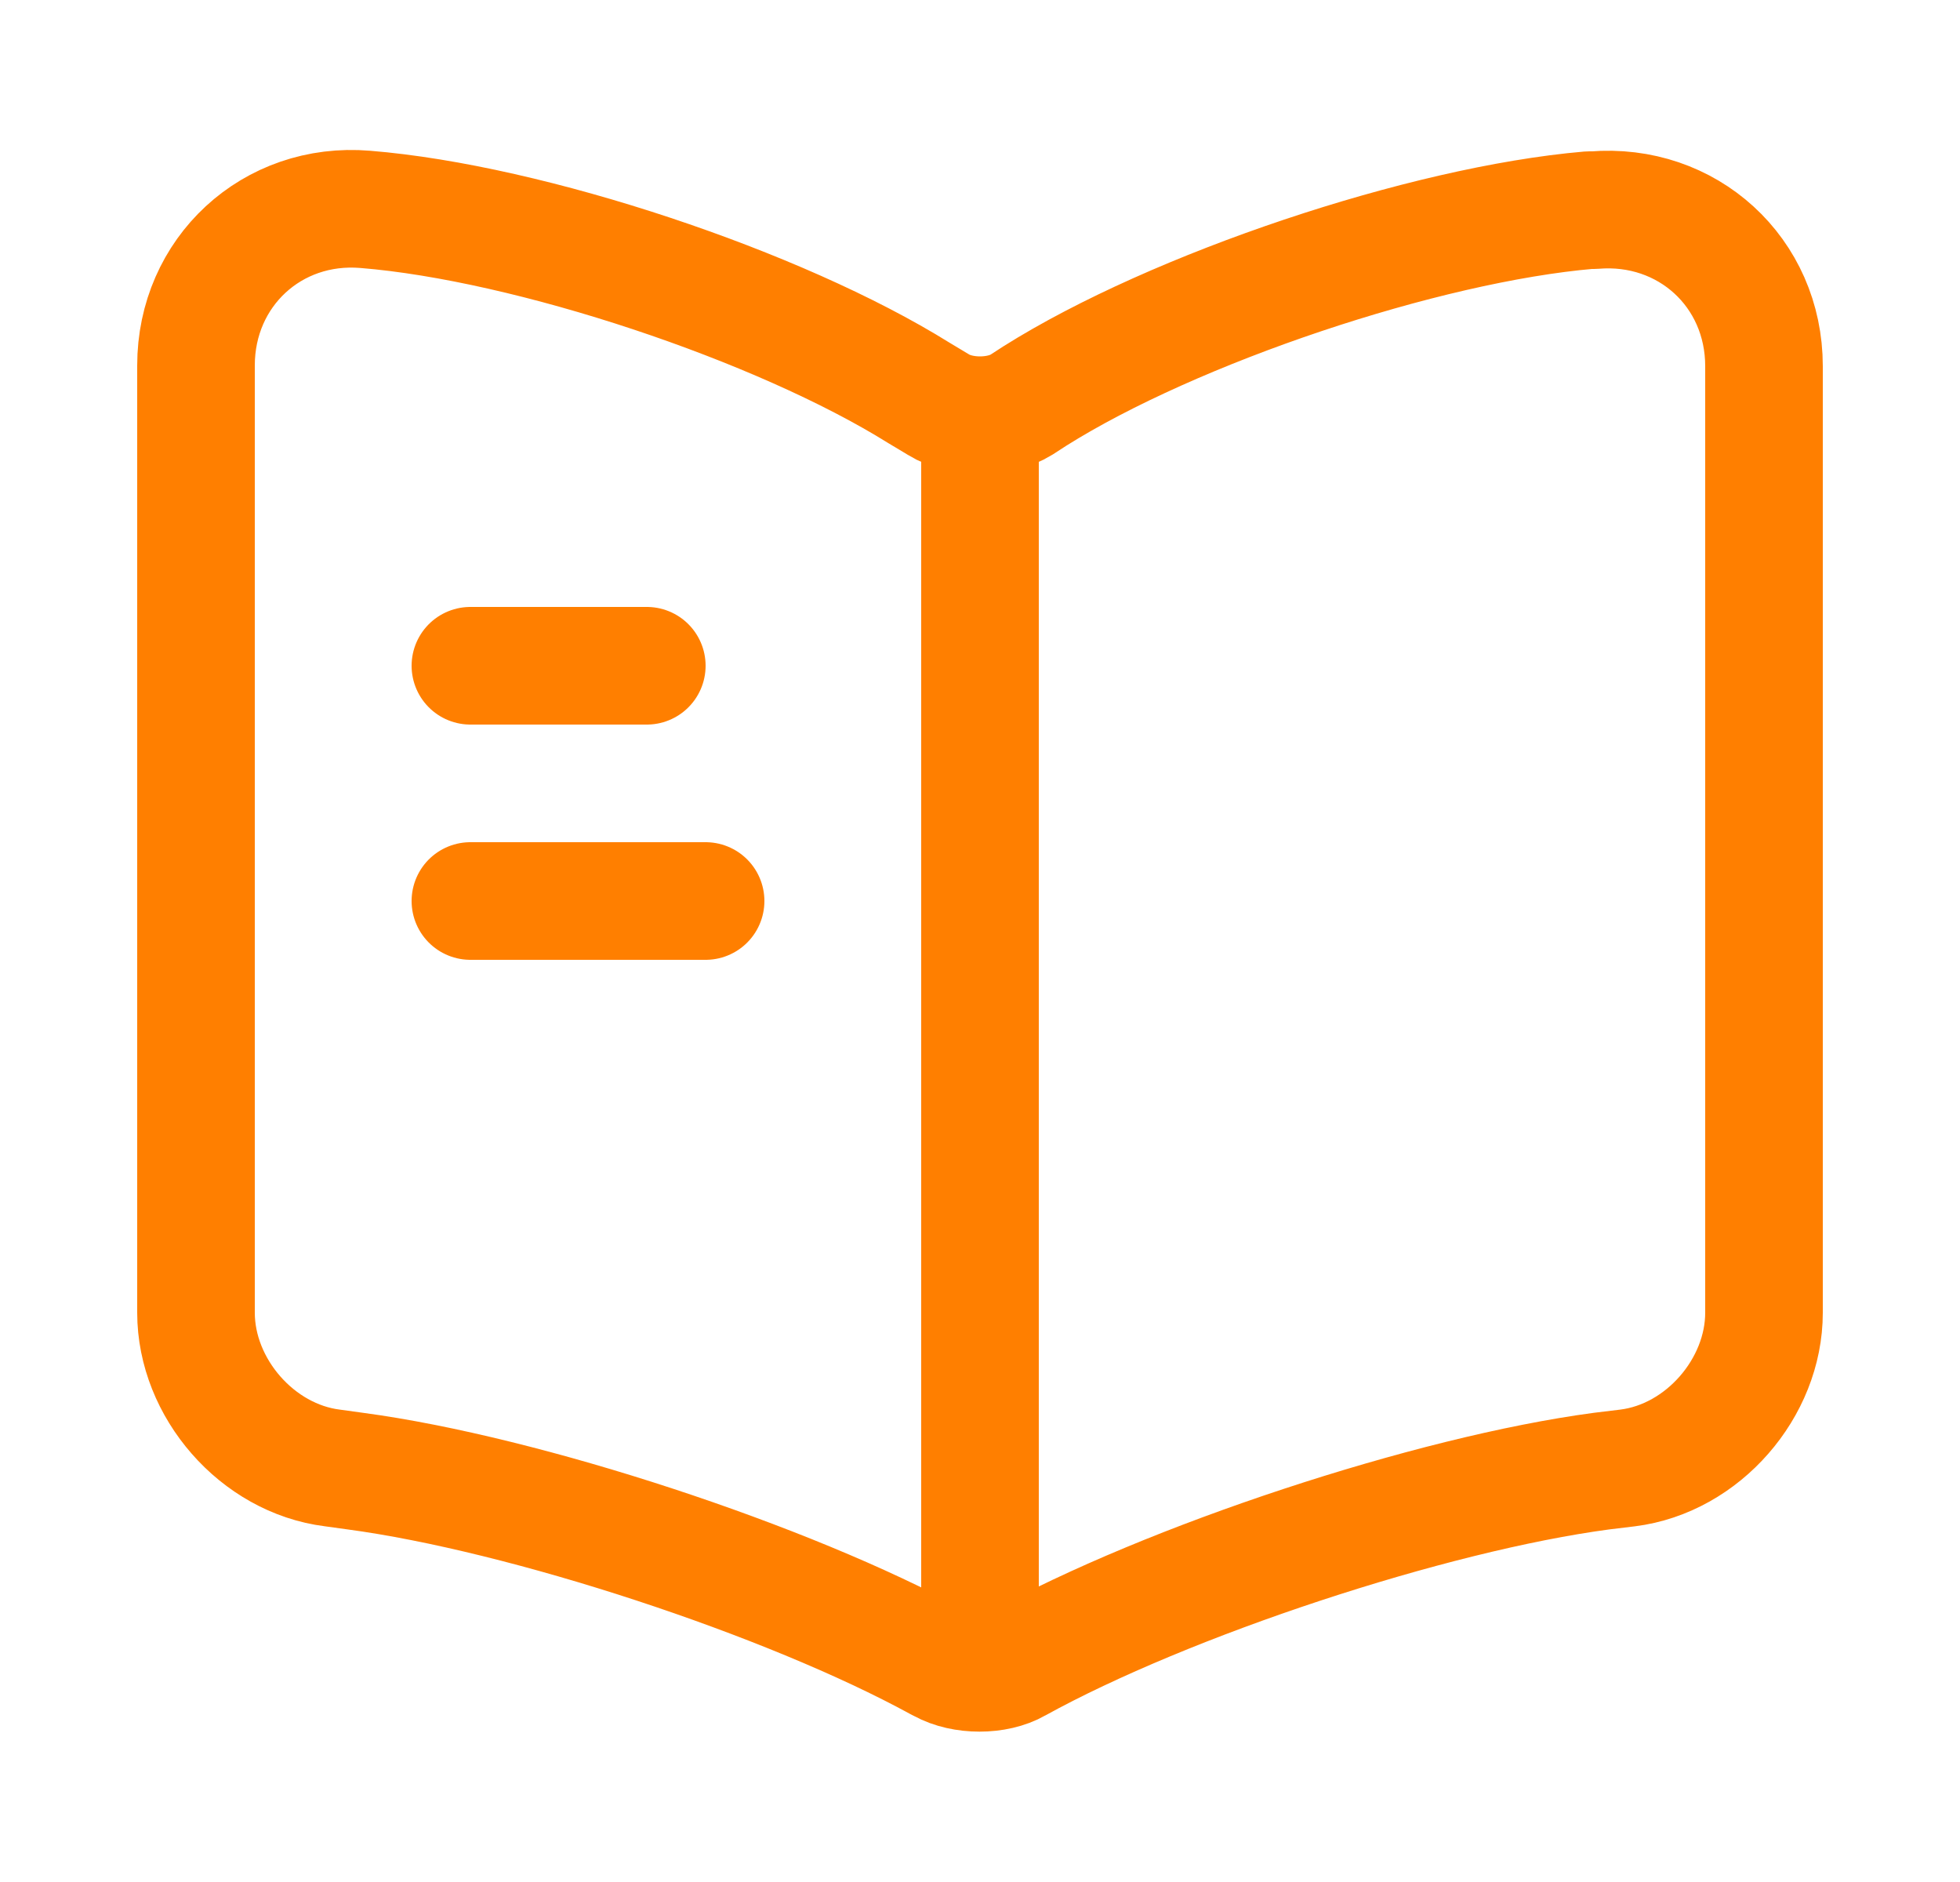<svg width="25" height="24" viewBox="0 0 25 24" fill="none" xmlns="http://www.w3.org/2000/svg">
<path d="M22.5 16.74V4.67C22.5 3.47 21.52 2.58 20.33 2.68H20.27C18.17 2.86 14.98 3.93 13.2 5.05L13.03 5.16C12.74 5.34 12.26 5.34 11.97 5.16L11.72 5.01C9.94 3.9 6.76 2.84 4.66 2.67C3.47 2.57 2.5 3.47 2.5 4.66V16.74C2.5 17.7 3.28 18.6 4.24 18.72L4.53 18.76C6.7 19.05 10.05 20.15 11.97 21.2L12.01 21.22C12.28 21.37 12.71 21.37 12.97 21.22C14.89 20.16 18.25 19.05 20.43 18.76L20.76 18.72C21.72 18.6 22.5 17.7 22.5 16.74Z" stroke="#FF7F00" stroke-width="1.5" stroke-linecap="round" stroke-linejoin="round"/>
<path d="M12.5 5.49V20.49" stroke="#FF7F00" stroke-width="1.5" stroke-linecap="round" stroke-linejoin="round"/>
<path d="M8.25 8.49H6" stroke="#FF7F00" stroke-width="1.5" stroke-linecap="round" stroke-linejoin="round"/>
<path d="M9 11.49H6" stroke="#FF7F00" stroke-width="1.5" stroke-linecap="round" stroke-linejoin="round"/>
</svg>
